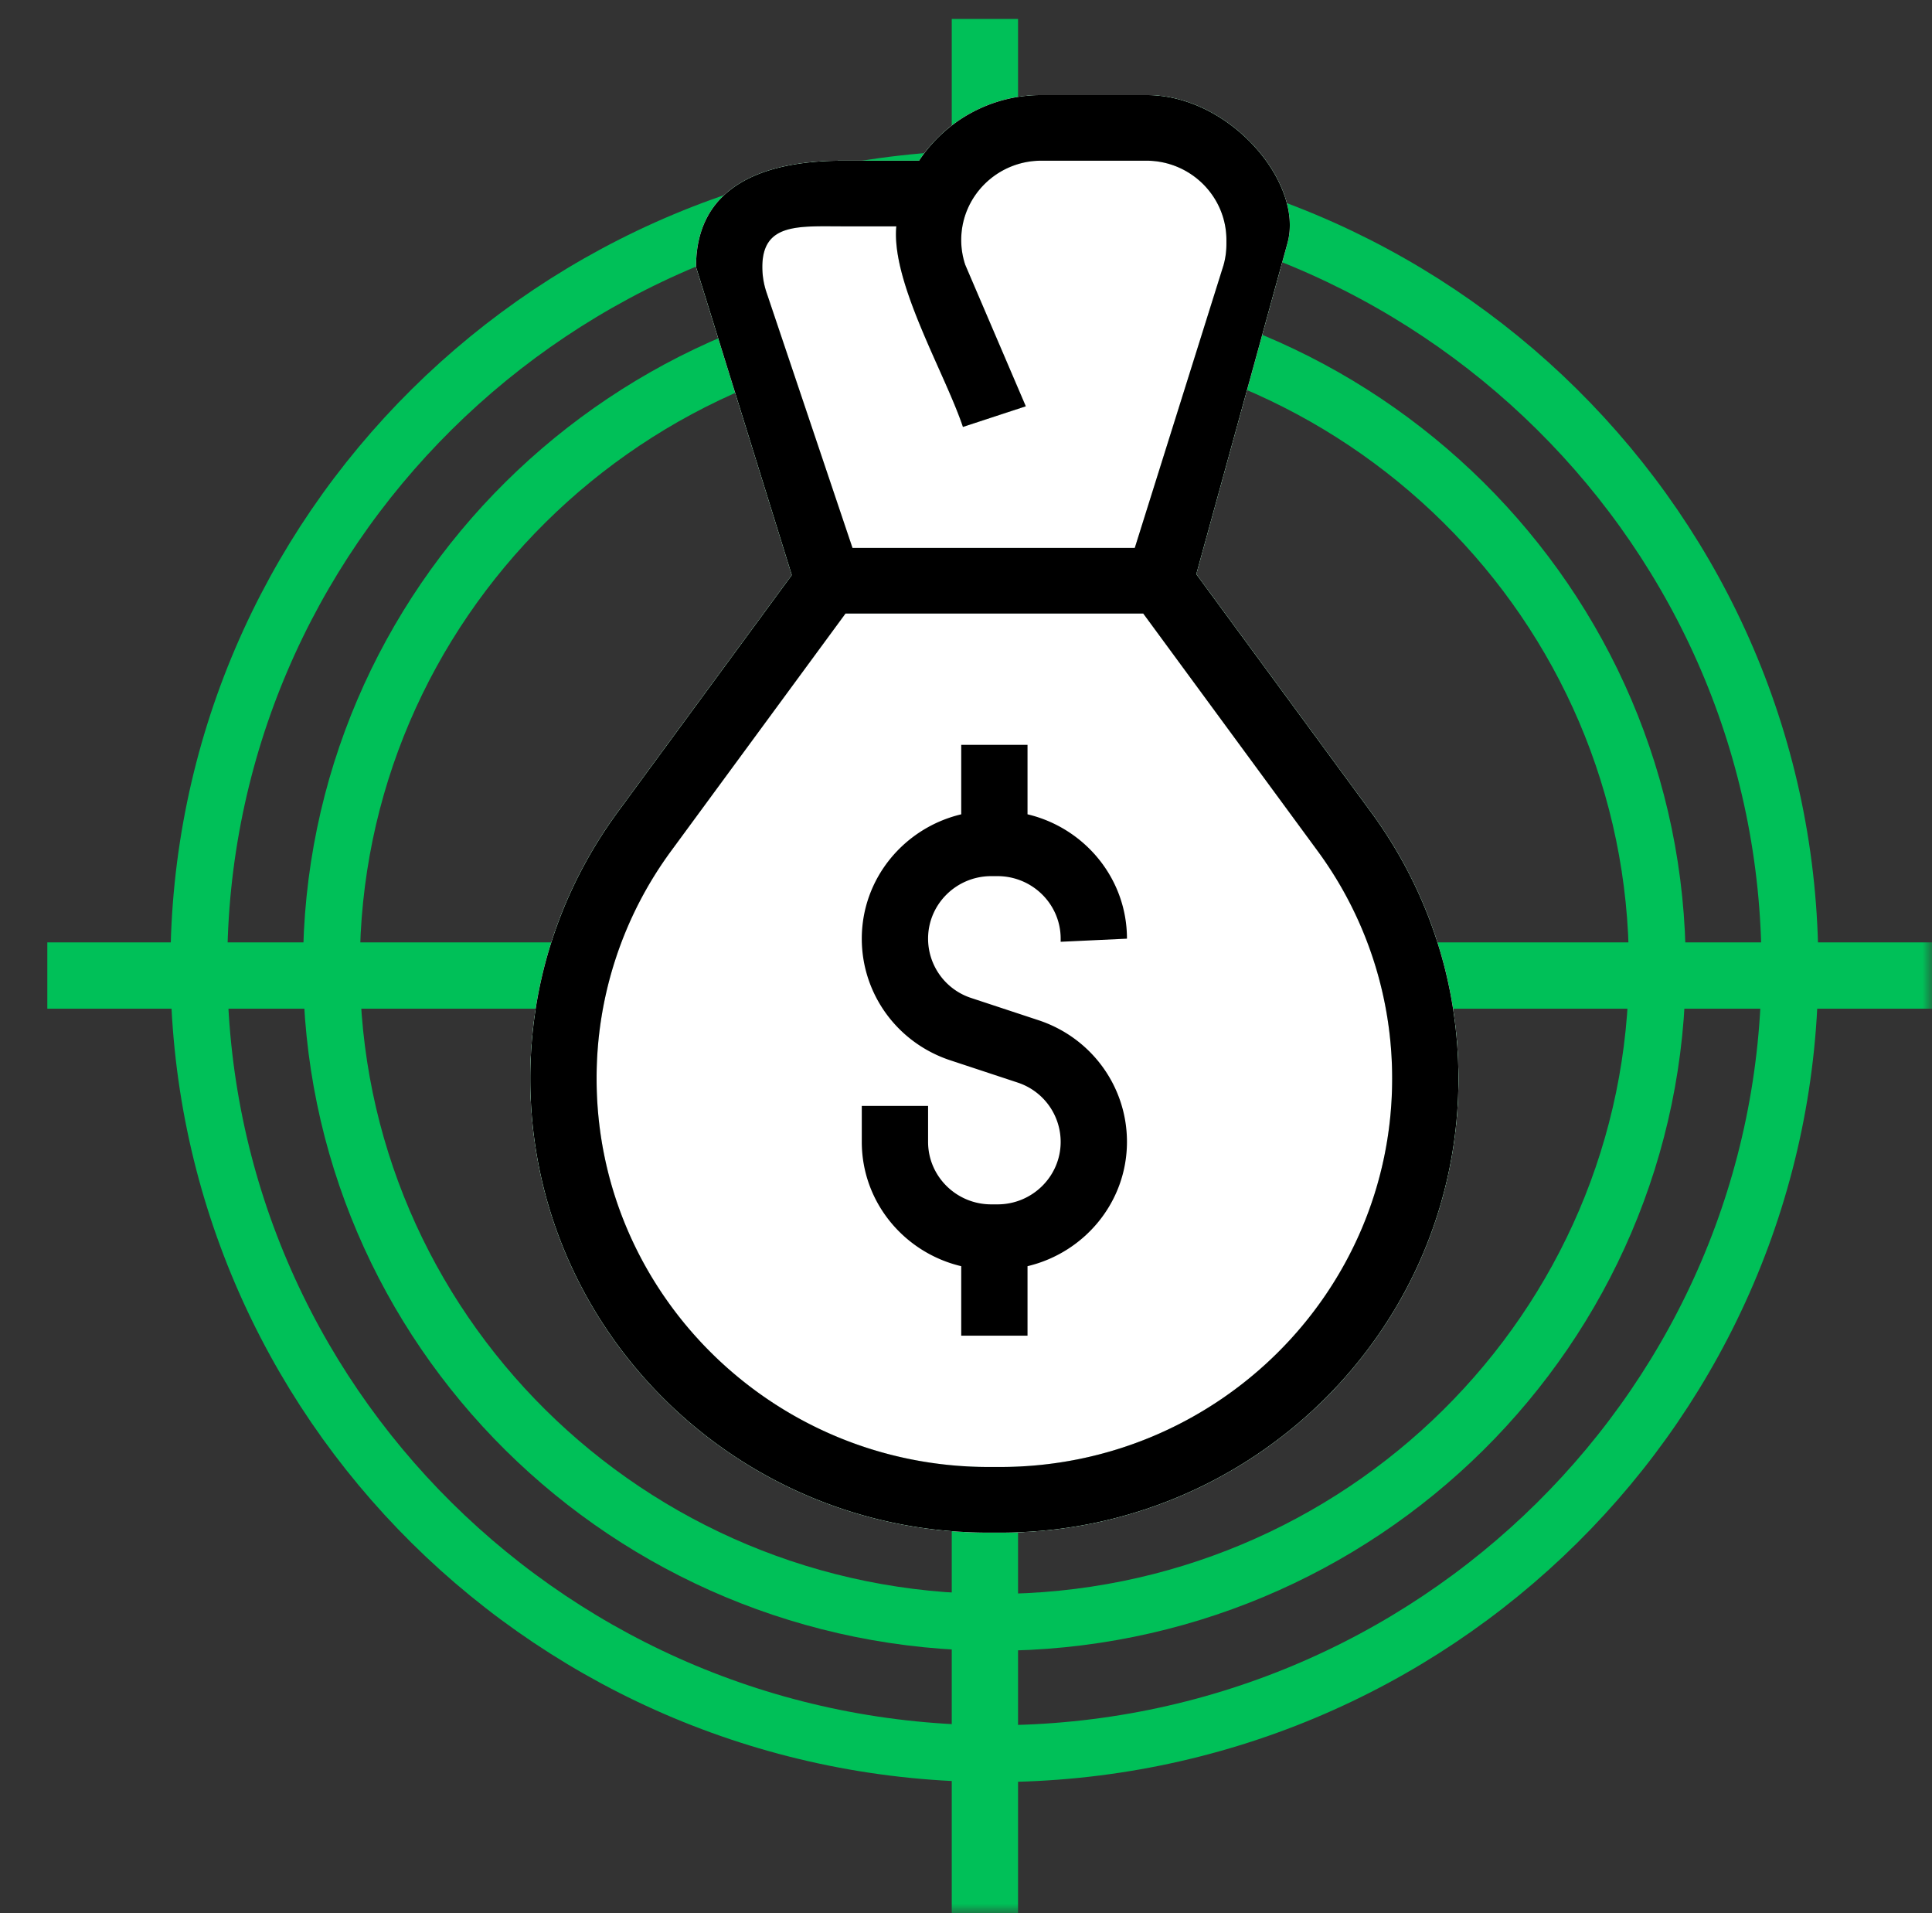 <svg width="102" height="101" fill="none" xmlns="http://www.w3.org/2000/svg"><rect width="100%" height="100%" fill="#333333" stroke="none"/><mask id="a" maskUnits="userSpaceOnUse" x="0" y="0" width="102" height="101"><path fill="#C2C2C2" d="M.998 0h101v101h-101z"/></mask><g mask="url(#a)"><path d="M94.498 51c0 22.944-18.79 41.57-42 41.57s-42-18.626-42-41.57 18.79-41.57 42-41.57 42 18.626 42 41.57z" stroke="#00C058" stroke-width="3"/><path d="M87.498 51c0 19.116-15.656 34.638-35 34.638s-35-15.522-35-34.638 15.656-34.639 35-34.639 35 15.523 35 34.639z" stroke="#00C058" stroke-width="3"/><path d="M51.998 1v100m-49.5-49.505h100" stroke="#00C058" stroke-width="3.5"/><path fill-rule="evenodd" clip-rule="evenodd" d="M67.976 12.813c.857-3.144-3.02-7.795-7.456-7.795h-5.544a7.738 7.738 0 00-6.454 3.465h-4c-4.288 0-7.774 1.365-7.774 5.609l5.056 16.264-9.177 12.493c-3.03 4.125-4.629 8.997-4.629 14.093 0 13.211 10.855 23.96 24.199 23.96h.602c13.343 0 24.199-10.749 24.199-23.96 0-5.094-1.6-9.968-4.63-14.093l-9.211-12.541 4.82-17.495zm1.563 32.073l-9.182-12.5H44.639l-9.183 12.5a20.24 20.24 0 00-3.958 12.056c0 11.3 9.285 20.494 20.699 20.494h.602c11.413 0 20.699-9.194 20.699-20.494a20.24 20.24 0 00-3.959-12.056zM47.321 11.948H44.52c-2.356 0-4.272-.189-4.272 2.144 0 .455.073.906.219 1.339l4.54 13.49h14.904l4.688-14.933a4.1 4.1 0 00.149-1.102v-.217c0-2.308-1.897-4.186-4.228-4.186h-5.544c-2.331 0-4.228 1.878-4.228 4.186 0 .449.072.89.215 1.315l3.195 7.463-3.32 1.09c-.963-2.874-3.796-7.629-3.517-10.589z" fill="#fff"/><path fill-rule="evenodd" clip-rule="evenodd" d="M60.357 32.387l9.182 12.5a20.24 20.24 0 013.959 12.055c0 11.3-9.286 20.494-20.7 20.494h-.601c-11.414 0-20.699-9.194-20.699-20.494a20.24 20.24 0 013.958-12.056l9.183-12.5h15.718z" fill="#fff"/><path d="M44.52 11.948h2.801c-.28 2.96 2.554 7.715 3.516 10.589l3.321-1.09-3.195-7.463a4.094 4.094 0 01-.215-1.315c0-2.308 1.897-4.186 4.228-4.186h5.544c2.33 0 4.228 1.878 4.228 4.186v.216a4.1 4.1 0 01-.15 1.103l-4.687 14.934H45.008L40.467 15.43a4.203 4.203 0 01-.22-1.34c0-2.332 1.917-2.143 4.273-2.143z" fill="#fff"/><path d="M50.748 66.837v3.668h3.5v-3.668c3.003-.712 5.25-3.375 5.25-6.565 0-2.918-1.878-5.498-4.674-6.42l-3.544-1.17a3.298 3.298 0 01-2.282-3.133c0-1.821 1.494-3.301 3.334-3.301h.33c1.841 0 3.336 1.48 3.336 3.3v.165l3.5-.164c0-3.188-2.247-5.853-5.25-6.565v-3.667h-3.5v3.668c-3.003.712-5.25 3.376-5.25 6.566 0 2.917 1.878 5.497 4.674 6.419l3.544 1.171a3.298 3.298 0 012.282 3.133c0 1.82-1.495 3.3-3.334 3.3h-.33c-1.842 0-3.336-1.48-3.336-3.3v-1.897h-3.5v1.897c0 3.188 2.247 5.853 5.25 6.563z" fill="#00C058"/><path fill-rule="evenodd" clip-rule="evenodd" d="M67.976 12.813c.857-3.144-3.02-7.795-7.456-7.795h-5.544a7.738 7.738 0 00-6.454 3.465h-4c-4.288 0-7.774 1.365-7.774 5.609l5.056 16.264-9.177 12.493c-3.03 4.125-4.629 8.997-4.629 14.093 0 13.211 10.855 23.96 24.199 23.96h.602c13.343 0 24.199-10.749 24.199-23.96 0-5.094-1.6-9.968-4.63-14.093l-9.211-12.541 4.82-17.495zm1.563 32.073l-9.182-12.5H44.639l-9.183 12.5a20.24 20.24 0 00-3.958 12.056c0 11.3 9.285 20.494 20.699 20.494h.602c11.413 0 20.699-9.194 20.699-20.494a20.24 20.24 0 00-3.959-12.056zM47.321 11.948H44.52c-2.356 0-4.272-.189-4.272 2.144 0 .455.073.906.219 1.339l4.54 13.49h14.904l4.688-14.933a4.1 4.1 0 00.149-1.102v-.217c0-2.308-1.897-4.186-4.228-4.186h-5.544c-2.331 0-4.228 1.878-4.228 4.186 0 .449.072.89.215 1.315l3.195 7.463-3.32 1.09c-.963-2.874-3.796-7.629-3.517-10.589z" fill="#00C058"/><path fill-rule="evenodd" clip-rule="evenodd" d="M67.976 12.813c.857-3.144-3.02-7.795-7.456-7.795h-5.544a7.738 7.738 0 00-6.454 3.465h-4c-4.288 0-7.774 1.365-7.774 5.609l5.056 16.264-9.177 12.493c-3.03 4.125-4.629 8.997-4.629 14.093 0 13.211 10.855 23.96 24.199 23.96h.602c13.343 0 24.199-10.749 24.199-23.96 0-5.094-1.6-9.968-4.63-14.093l-9.211-12.541 4.82-17.495zm1.563 32.073l-9.182-12.5H44.639l-9.183 12.5a20.24 20.24 0 00-3.958 12.056c0 11.3 9.285 20.494 20.699 20.494h.602c11.413 0 20.699-9.194 20.699-20.494a20.24 20.24 0 00-3.959-12.056zM47.321 11.948H44.52c-2.356 0-4.272-.189-4.272 2.144 0 .455.073.906.219 1.339l4.54 13.49h14.904l4.688-14.933a4.1 4.1 0 00.149-1.102v-.217c0-2.308-1.897-4.186-4.228-4.186h-5.544c-2.331 0-4.228 1.878-4.228 4.186 0 .449.072.89.215 1.315l3.195 7.463-3.32 1.09c-.963-2.874-3.796-7.629-3.517-10.589z" fill="#fff"/><path fill-rule="evenodd" clip-rule="evenodd" d="M60.357 32.387l9.182 12.5a20.24 20.24 0 013.959 12.055c0 11.3-9.286 20.494-20.7 20.494h-.601c-11.414 0-20.699-9.194-20.699-20.494a20.24 20.24 0 013.958-12.056l9.183-12.5h15.718z" fill="#fff"/><path d="M44.52 11.948h2.801c-.28 2.96 2.554 7.715 3.516 10.589l3.321-1.09-3.195-7.463a4.094 4.094 0 01-.215-1.315c0-2.308 1.897-4.186 4.228-4.186h5.544c2.33 0 4.228 1.878 4.228 4.186v.216a4.1 4.1 0 01-.15 1.103l-4.687 14.934H45.008L40.467 15.43a4.203 4.203 0 01-.22-1.34c0-2.332 1.917-2.143 4.273-2.143z" fill="#fff"/><path d="M50.748 66.837v3.668h3.5v-3.668c3.003-.712 5.25-3.375 5.25-6.565 0-2.918-1.878-5.498-4.674-6.42l-3.544-1.17a3.298 3.298 0 01-2.282-3.133c0-1.821 1.494-3.301 3.334-3.301h.33c1.841 0 3.336 1.48 3.336 3.3v.165l3.5-.164c0-3.188-2.247-5.853-5.25-6.565v-3.667h-3.5v3.668c-3.003.712-5.25 3.376-5.25 6.566 0 2.917 1.878 5.497 4.674 6.419l3.544 1.171a3.298 3.298 0 012.282 3.133c0 1.82-1.495 3.3-3.334 3.3h-.33c-1.842 0-3.336-1.48-3.336-3.3v-1.897h-3.5v1.897c0 3.188 2.247 5.853 5.25 6.563z" fill="#000"/><path fill-rule="evenodd" clip-rule="evenodd" d="M67.976 12.813c.857-3.144-3.02-7.795-7.456-7.795h-5.544a7.738 7.738 0 00-6.454 3.465h-4c-4.288 0-7.774 1.365-7.774 5.609l5.056 16.264-9.177 12.493c-3.03 4.125-4.629 8.997-4.629 14.093 0 13.211 10.855 23.96 24.199 23.96h.602c13.343 0 24.199-10.749 24.199-23.96 0-5.094-1.6-9.968-4.63-14.093l-9.211-12.541 4.82-17.495zm1.563 32.073l-9.182-12.5H44.639l-9.183 12.5a20.24 20.24 0 00-3.958 12.056c0 11.3 9.285 20.494 20.699 20.494h.602c11.413 0 20.699-9.194 20.699-20.494a20.24 20.24 0 00-3.959-12.056zM47.321 11.948H44.52c-2.356 0-4.272-.189-4.272 2.144 0 .455.073.906.219 1.339l4.54 13.49h14.904l4.688-14.933a4.1 4.1 0 00.149-1.102v-.217c0-2.308-1.897-4.186-4.228-4.186h-5.544c-2.331 0-4.228 1.878-4.228 4.186 0 .449.072.89.215 1.315l3.195 7.463-3.32 1.09c-.963-2.874-3.796-7.629-3.517-10.589z" fill="#000"/></g></svg>
